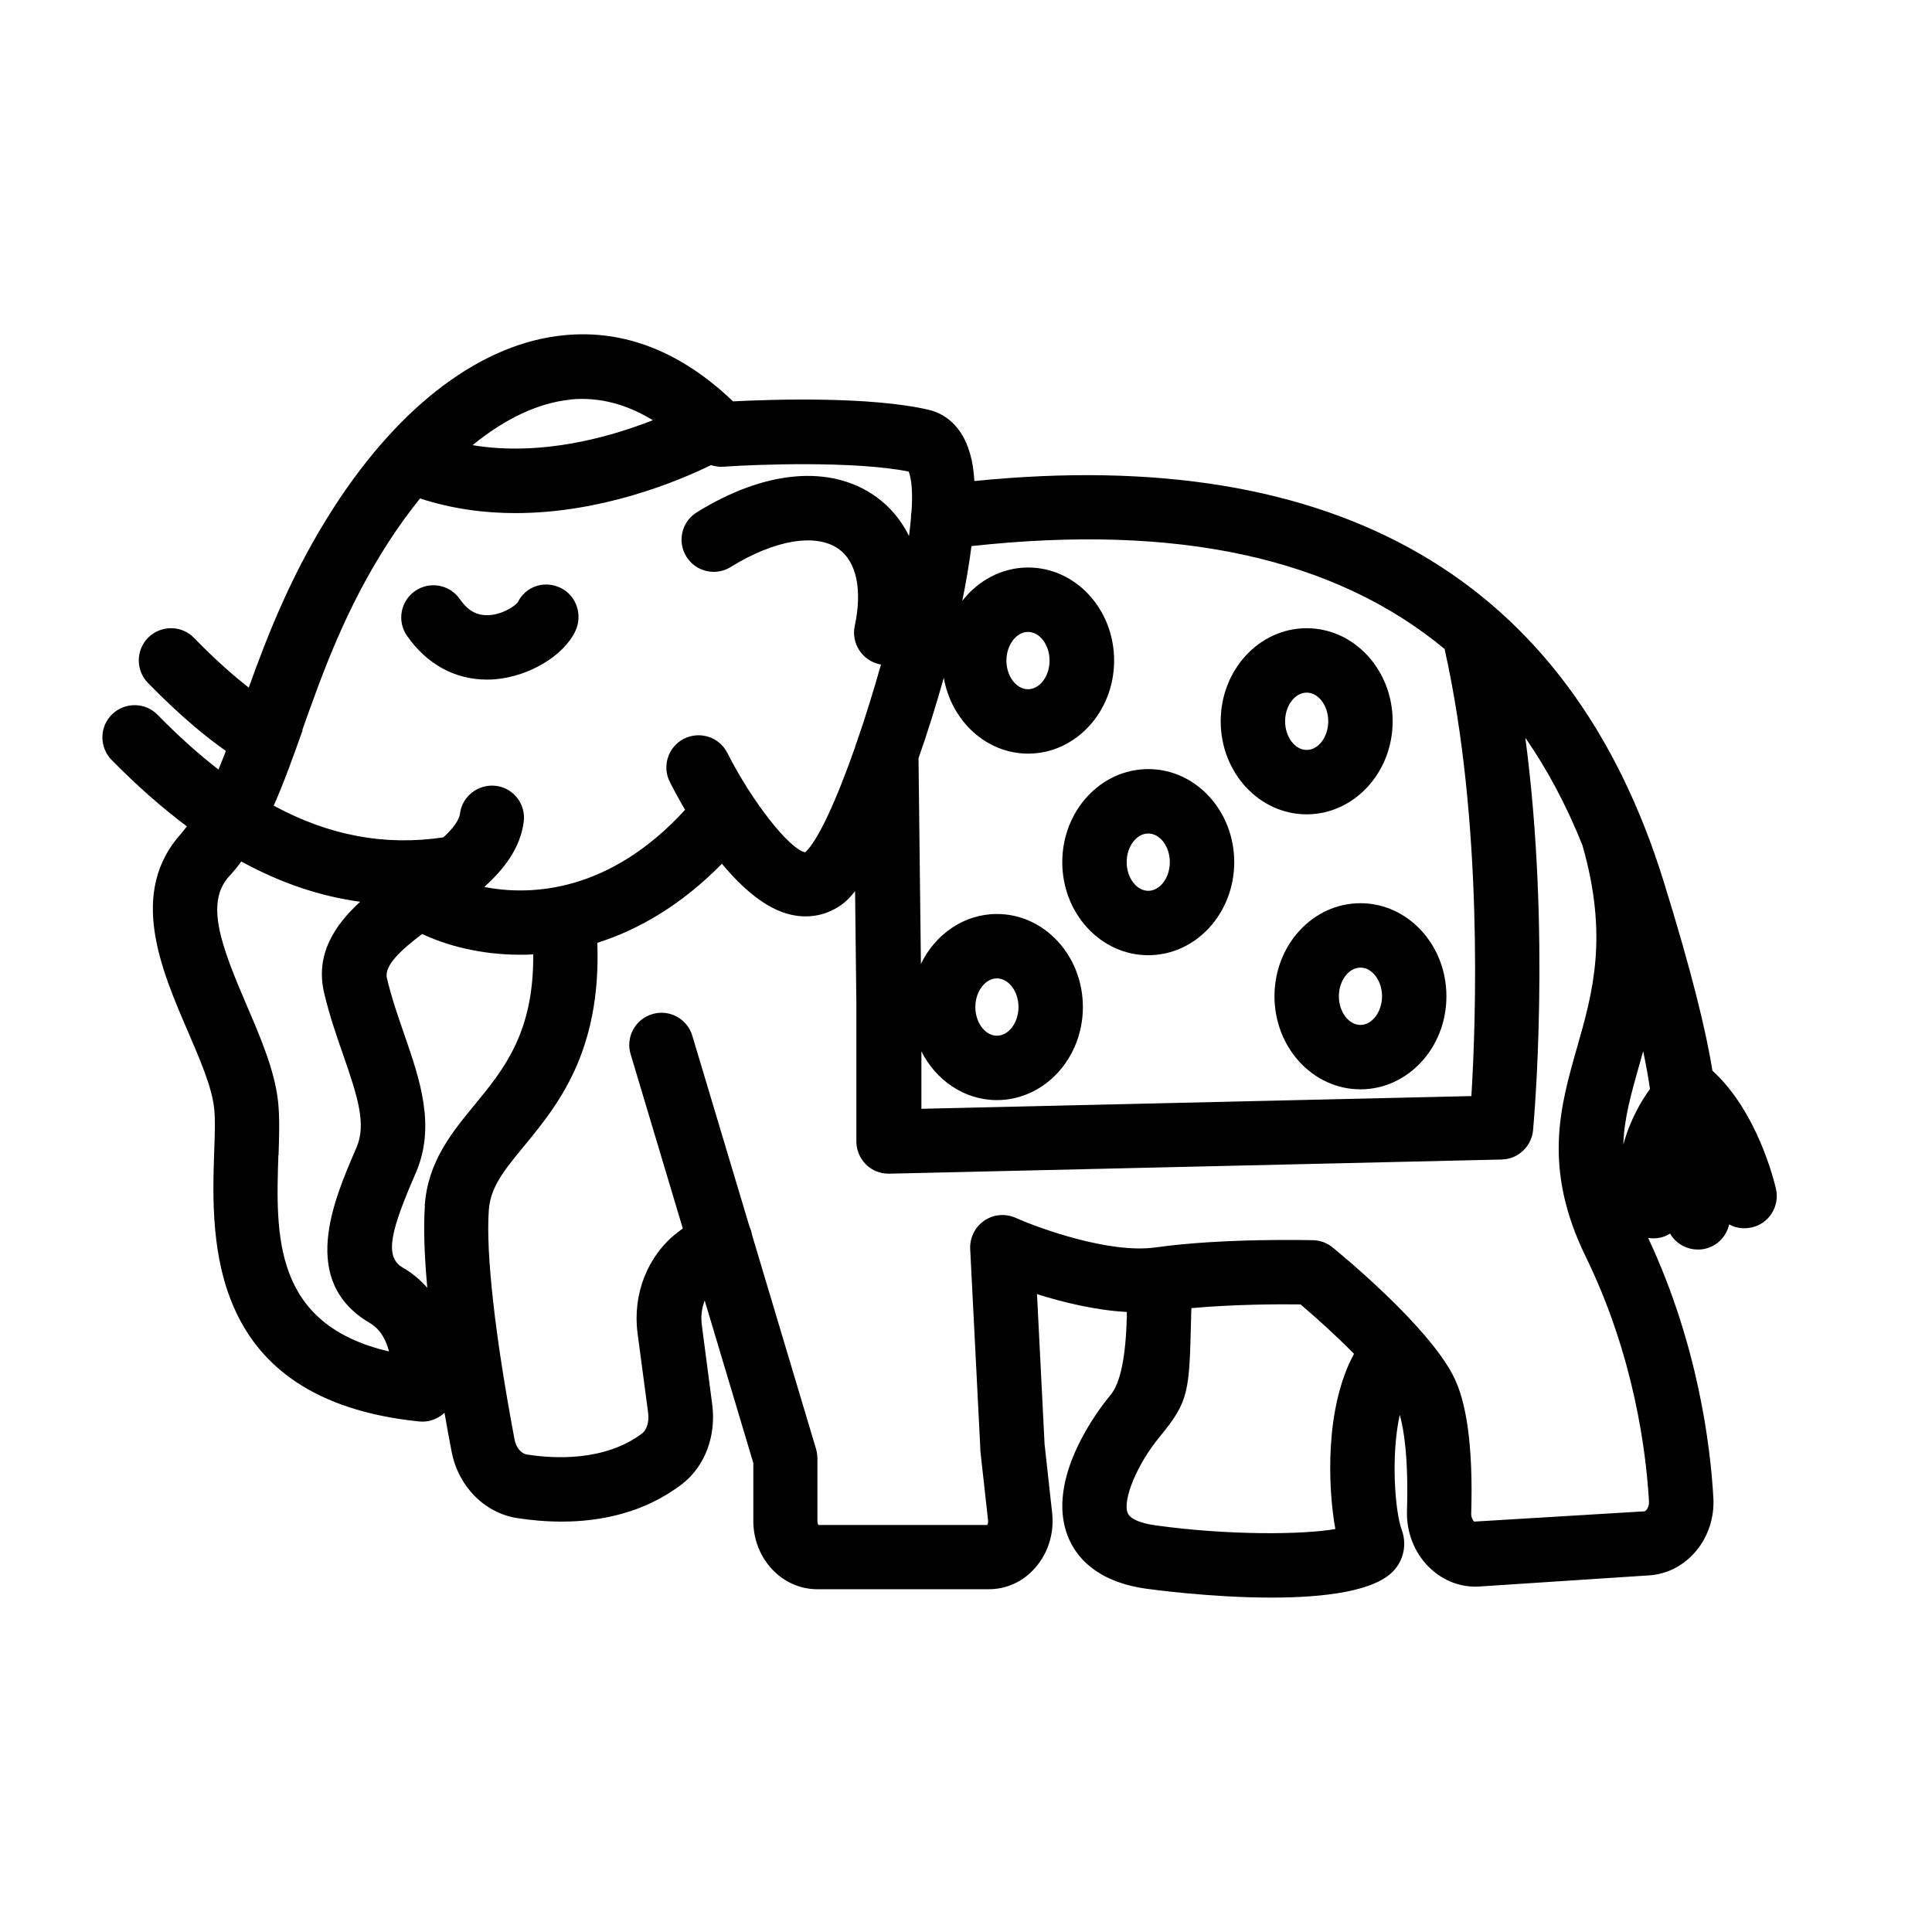 <?xml version="1.0" encoding="UTF-8"?>
<svg id="icons" xmlns="http://www.w3.org/2000/svg" viewBox="0 0 120 120">
  <path d="m30.25,42.21c.17,0,.33,0,.5-.02,2.1-.17,4.25-1.45,4.98-2.98.48-1,.08-2.22-.92-2.7-1-.48-2.17-.09-2.65.9-.16.22-.98.8-1.91.8,0,0-.01,0-.02,0-.67,0-1.2-.32-1.67-1-.63-.91-1.88-1.13-2.78-.5-.91.63-1.13,1.88-.5,2.78,1.23,1.77,2.98,2.72,4.96,2.72Z"/>
  <path d="m65.98,53.55c0,3.19,2.39,5.78,5.34,5.78s5.34-2.59,5.34-5.78-2.39-5.78-5.34-5.78-5.34,2.59-5.34,5.78Zm5.34-1.78c.73,0,1.34.81,1.34,1.78s-.61,1.78-1.34,1.78-1.34-.81-1.34-1.78.61-1.78,1.34-1.78Z"/>
  <path d="m81.16,50.58c2.94,0,5.34-2.59,5.34-5.78s-2.39-5.78-5.34-5.78-5.34,2.59-5.34,5.78,2.39,5.78,5.34,5.78Zm0-7.56c.73,0,1.34.81,1.34,1.78s-.61,1.78-1.34,1.78-1.34-.81-1.34-1.78.61-1.78,1.34-1.78Z"/>
  <path d="m79.16,61.88c0,3.19,2.39,5.78,5.34,5.78s5.34-2.59,5.34-5.78-2.39-5.78-5.34-5.78-5.34,2.59-5.34,5.78Zm6.68,0c0,.96-.61,1.78-1.34,1.78s-1.34-.81-1.34-1.78.61-1.78,1.34-1.78,1.34.81,1.34,1.78Z"/>
  <path d="m11.61,51.33c-.11.13-.21.27-.32.4-3.35,3.67-1.29,8.46.37,12.31.77,1.79,1.5,3.48,1.64,4.79.08.7.04,1.72,0,2.8-.17,5.35-.5,15.3,12.73,16.66.07,0,.14.01.21.01.52,0,1.01-.21,1.37-.55.15.88.3,1.7.44,2.41.41,2.16,2.05,3.82,4.07,4.13.83.13,1.77.22,2.76.22,2.4,0,5.13-.53,7.48-2.33,1.41-1.08,2.13-2.97,1.88-4.92l-.65-4.97c-.07-.53,0-1.05.18-1.51l3.02,10.09v3.6c0,2.34,1.78,4.24,3.97,4.24h10.65c1.1,0,2.12-.46,2.87-1.31.82-.92,1.21-2.16,1.07-3.43l-.47-4.27-.47-9.32c1.58.5,3.6,1,5.58,1.11,0,.1,0,.21,0,.3q-.1,3.74-1,4.84l-.08.1c-.68.82-3.98,5.12-2.59,8.68.49,1.25,1.73,2.83,4.89,3.27.28.04,4,.55,7.76.55,3.26,0,6.56-.38,7.69-1.78.56-.69.71-1.6.4-2.44-.4-1.08-.69-4.51-.12-7.13.25.87.55,2.62.45,5.97-.04,1.34.47,2.62,1.4,3.52.86.83,1.97,1.25,3.12,1.17l10.52-.69c2.34-.15,4.13-2.31,3.99-4.81-.18-3.22-.95-9.53-4.05-16.15.25.04.51.04.76-.02.22-.05.42-.13.6-.25.35.6,1,.99,1.72.99.08,0,.16,0,.24-.01.87-.1,1.53-.74,1.71-1.55.29.16.61.24.95.24.15,0,.3-.02.45-.05,1.08-.24,1.75-1.32,1.51-2.39-.12-.52-1.17-4.82-3.95-7.35-.39-2.45-1.28-6.12-3.02-11.73-5.82-18.8-20.22-27.17-42.82-24.89-.03-.47-.08-.89-.16-1.27-.49-2.31-1.87-2.96-2.65-3.15-3.67-.86-9.84-.65-12.18-.53-3.22-3.08-6.74-4.47-10.47-4.11-5.08.48-10.15,4.26-14.28,10.63-2.61,4.02-4.14,7.95-5.33,11.26-.87-.68-2.01-1.66-3.4-3.09-.77-.79-2.04-.8-2.83-.03-.79.77-.8,2.04-.03,2.83,2.09,2.14,3.73,3.45,4.84,4.22-.15.4-.31.79-.46,1.16-1.25-.97-2.51-2.1-3.78-3.4-.77-.79-2.04-.8-2.83-.03-.79.77-.8,2.04-.03,2.83,1.56,1.59,3.12,2.96,4.68,4.13Zm5.69,20.44c.04-1.22.08-2.38-.03-3.36-.21-1.92-1.09-3.97-1.94-5.95-1.63-3.79-2.59-6.4-1.09-8.04.27-.29.52-.6.75-.91,2.43,1.33,4.88,2.16,7.38,2.5-1.61,1.48-2.79,3.28-2.24,5.65.33,1.41.79,2.73,1.2,3.9.91,2.62,1.43,4.29.81,5.72-1.43,3.3-3.6,8.3.84,10.9.67.4,1.01,1.08,1.18,1.76-7.21-1.68-7.03-7.23-6.87-12.18Zm9.09,3.13c-.1,1.42-.02,3.21.15,5.09-.42-.48-.92-.91-1.53-1.26-1.18-.69-.71-2.37.82-5.89,1.25-2.89.25-5.79-.72-8.59-.39-1.13-.8-2.3-1.08-3.51-.18-.77.91-1.76,2.19-2.73,1.47.7,3.6,1.29,6.09,1.29.26,0,.53,0,.81-.02.04,4.85-1.82,7.13-3.63,9.33-1.43,1.74-2.92,3.55-3.11,6.28Zm45.37,19.84c-.45-.06-1.52-.26-1.72-.77-.32-.83.59-3.02,1.96-4.69l.08-.1c1.77-2.16,1.79-2.74,1.9-7.27,0-.2.01-.44.02-.66,2.65-.24,5.5-.25,6.78-.23.99.84,2.22,1.95,3.32,3.07-1.8,3.3-1.64,8.2-1.16,10.88-1.97.35-6.57.41-11.19-.23Zm30.41-.87l-10.61.64c-.09-.09-.19-.27-.18-.52.12-4.04-.26-6.94-1.16-8.62-1.65-3.12-6.86-7.41-7.45-7.89-.34-.28-.77-.44-1.21-.45-.23,0-5.61-.14-9.79.45-2.85.4-7.24-1.19-8.69-1.84-.64-.28-1.37-.22-1.95.18-.57.39-.9,1.06-.87,1.75l.63,12.41s0,.08,0,.12l.48,4.33c.02.15-.03.25-.06.29h-10.48s-.06-.12-.06-.24v-3.9c0-.19-.03-.39-.08-.57l-3.98-13.31c-.03-.18-.08-.35-.16-.52l-3.55-11.85c-.32-1.06-1.43-1.66-2.49-1.34-1.06.32-1.66,1.43-1.34,2.49l3.24,10.82-.34.26c-1.84,1.42-2.79,3.81-2.47,6.25l.66,4.97c.07.57-.12,1.05-.35,1.23-2.31,1.77-5.5,1.6-7.19,1.33-.36-.06-.66-.43-.76-.93-1.2-6.35-1.79-11.54-1.6-14.24.1-1.39.86-2.38,2.21-4.01,2.04-2.48,4.78-5.81,4.53-12.6,2.53-.8,5.19-2.32,7.74-4.91,1.24,1.49,2.71,2.8,4.27,3.16,1.18.27,2.31.03,3.26-.69.23-.18.48-.44.74-.77l.08,6.99v8.56c0,.54.22,1.05.6,1.43.37.37.88.57,1.4.57.02,0,.03,0,.05,0l38.03-.88c1.01-.02,1.85-.8,1.95-1.81.05-.59,1.12-12.31-.48-24.39,1.37,1.98,2.55,4.2,3.54,6.66,1.64,5.69.64,9.2-.33,12.59-1.05,3.68-2.14,7.49.54,12.98,3.03,6.21,3.76,12.2,3.93,15.21.02.37-.19.59-.26.6Zm.32-26.24c-.54.74-1.25,1.93-1.66,3.46.04-1.61.48-3.13.98-4.91.08-.29.17-.59.25-.89.21,1,.34,1.76.42,2.34Zm-12.76-27.3c2.4,10.73,1.94,23.21,1.66,27.75l-34.16.79v-3.57c.9,1.8,2.67,3.03,4.69,3.03,2.94,0,5.34-2.59,5.34-5.78s-2.39-5.78-5.34-5.78c-2.05,0-3.83,1.26-4.72,3.1l-.15-12.77c.56-1.6,1.09-3.29,1.57-5,.47,2.68,2.64,4.71,5.24,4.71,2.94,0,5.34-2.59,5.34-5.78s-2.39-5.78-5.34-5.78c-1.64,0-3.11.81-4.09,2.07.24-1.18.43-2.32.57-3.4,12.78-1.4,22.53.71,29.4,6.4Zm-29.15,22.22c0-.96.61-1.78,1.34-1.78s1.34.81,1.34,1.78-.61,1.78-1.34,1.78-1.34-.81-1.34-1.78Zm1.93-21.52c0-.96.61-1.78,1.34-1.78s1.34.81,1.34,1.78-.61,1.78-1.34,1.78-1.34-.81-1.34-1.78Zm-27.06-16.22c1.73-.16,3.43.27,5.1,1.29-2.67,1.05-6.93,2.26-11.2,1.55,2.02-1.65,4.11-2.64,6.1-2.83Zm-16.68,20.55c1.26-3.54,2.68-7.55,5.38-11.72.63-.97,1.28-1.86,1.94-2.68,1.99.65,3.99.91,5.92.91,5.33,0,10.04-1.95,12.15-2.98.24.07.49.12.74.1,2.13-.15,8.2-.37,11.54.3.2.52.25,1.37.18,2.45-.03.15-.04.29-.04.45-.03.35-.07.71-.12,1.1-.49-.99-1.18-1.82-2.08-2.46-2.82-1.99-6.87-1.63-11.1.99-.94.58-1.23,1.81-.65,2.75.58.94,1.81,1.23,2.75.65,2.73-1.69,5.29-2.12,6.7-1.13,1.12.79,1.49,2.54,1.01,4.79-.23,1.08.46,2.14,1.54,2.38.03,0,.06,0,.09.01-.46,1.64-.97,3.28-1.49,4.78-.05.11-.09.23-.12.36-1.13,3.22-2.29,5.8-3.1,6.53-.98-.19-3.33-3.19-4.83-6.17-.5-.99-1.7-1.38-2.69-.89-.99.5-1.38,1.7-.89,2.68.2.4.53,1.02.95,1.74-4.63,5.07-9.49,5.38-12.47,4.79,1.24-1.12,2.24-2.42,2.45-4.05.14-1.1-.64-2.1-1.73-2.23-1.08-.13-2.1.64-2.23,1.73-.06.44-.47.95-1.03,1.47-3.63.54-7.09-.1-10.54-1.97.64-1.44,1.2-3.01,1.8-4.69Z"/>
</svg>